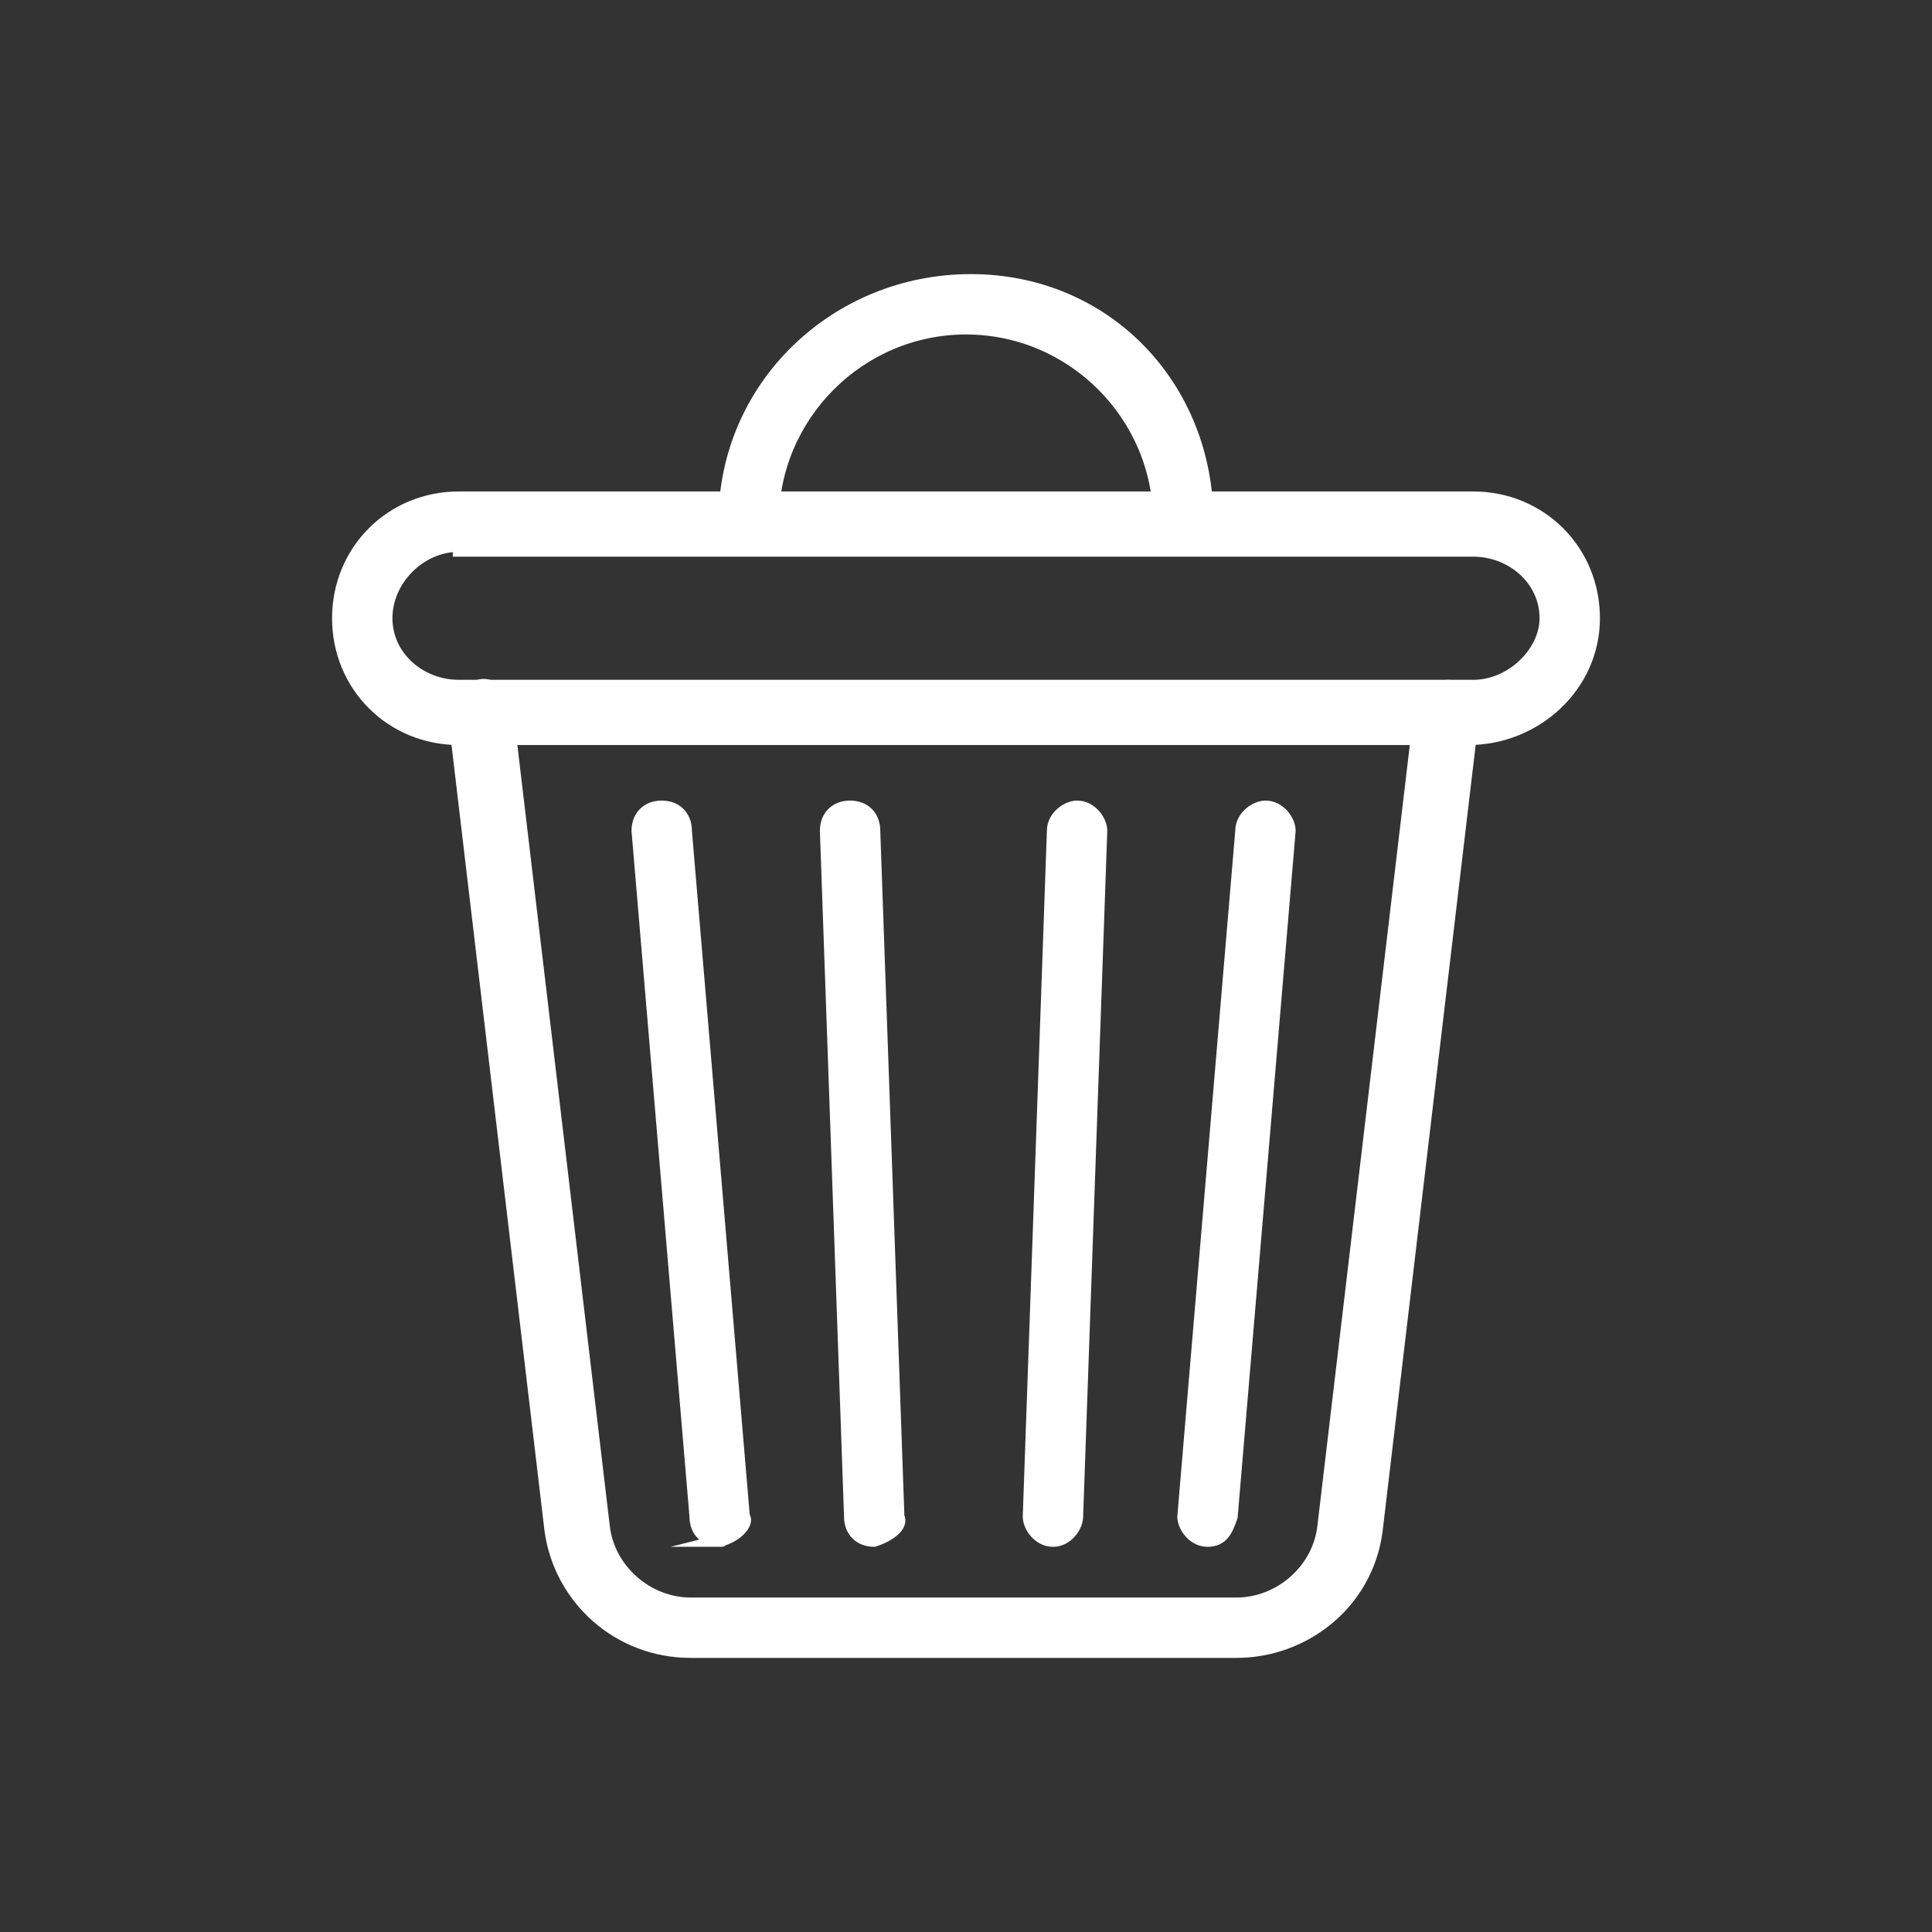 <?xml version="1.0" encoding="utf-8"?>
<!-- Generator: Adobe Illustrator 21.1.0, SVG Export Plug-In . SVG Version: 6.00 Build 0)  -->
<svg version="1.1" xmlns="http://www.w3.org/2000/svg" xmlns:xlink="http://www.w3.org/1999/xlink" x="0px" y="0px"
	 viewBox="0 0 40 40" style="enable-background:new 0 0 40 40;" xml:space="preserve">
<rect x="0" y="0" width="40" height="40" fill="#333333" stroke="none"/>
<style type="text/css">
	.st0{display:none;}
	.st1{display:inline;fill:#280E81;stroke:#280E81;stroke-width:0.25;stroke-miterlimit:10;}
	.st2{fill:#FFFFFF;stroke:#FFFFFF;stroke-width:0.25;stroke-miterlimit:10;}
	.st3{fill:#23A9BE;}
</style>
<g id="Capa_2" class="st0">
	<rect class="st1" width="40" height="40"/>
</g>
<g id="Capa_1">
	<g>
		<path class="st2" d="M30.8-555.3l-4.4-4.4l2.1-1.5c1-0.7,1.4-1.7,1.3-2.6c-0.2-1-1-1.7-2.2-2l-14.9-3.9c-1.3-0.3-2.4,0-3.1,0.9
			c-0.6,0.7-0.7,1.6-0.4,2.6l4,14.8c0.3,1.4,1.3,2.1,2.4,2.1c0.8,0,1.6-0.5,2.2-1.2l1.5-2.1l4.4,4.4c0.1,0.1,0.2,0.1,0.3,0.1
			c0.1,0,0.3-0.1,0.3-0.1l6.3-6.2c0.1-0.1,0.1-0.2,0.1-0.3C30.9-555,30.9-555.2,30.8-555.3z M15.6-550.3c-0.7,0-1.3-0.6-1.5-1.5
			l-4-14.8c-0.2-0.7-0.1-1.3,0.3-1.8c0.4-0.6,1.3-0.8,2.1-0.6l14.9,3.9c0.8,0.2,1.3,0.7,1.5,1.3c0.1,0.6-0.2,1.2-0.9,1.7l-2.5,1.9
			c-0.1,0.1-0.2,0.2-0.2,0.3s0.1,0.3,0.1,0.3l4.5,4.4l-5.6,5.5l-4.5-4.4c-0.1-0.1-0.2-0.1-0.3-0.1h-0.1c-0.1,0-0.3,0.1-0.3,0.2
			l-1.8,2.5C16.6-550.7,16.1-550.3,15.6-550.3z"/>
		<g>
			<g>
				<path class="st2" d="M26.3-561.4l-0.4-0.6c0.4-0.3,0.6-0.7,0.6-1c-0.1-0.3-0.4-0.6-0.9-0.8l0.2-0.7c0.8,0.2,1.3,0.7,1.4,1.2
					C27.2-562.4,27-561.8,26.3-561.4z M25.1-563.8l-1.7-0.5l0.2-0.7l1.7,0.5L25.1-563.8z"/>
			</g>
		</g>
		<g>
			<polygon class="st2" points="10.9,-565.4 11.7,-565.6 12.3,-563.5 11.6,-563.2 			"/>
			<polygon class="st2" points="11.9,-562.2 12.6,-562.4 13,-561.3 12.3,-561.1 			"/>
		</g>
	</g>
	<g>
		<rect x="15.3" y="-504.4" class="st2" width="1" height="4.2"/>
		<rect x="15.3" y="-507.2" class="st2" width="1" height="1.9"/>
		<path class="st2" d="M24.8-493.1h-9.5c-0.5,0-1-0.4-1-1v-1c0-0.4,0.2-0.8,0.5-1.1l2-1.7c0.2-0.2,0.3-0.4,0.3-0.7v-16.2h-4.6
			c-0.3,0-0.5,0.1-0.7,0.3l-1.7,1.7c-0.2,0.2-0.5,0.3-0.8,0.3c-0.6,0-1.1-0.5-1.1-1.1v-4c0-0.8,0.6-1.4,1.4-1.4h20.8
			c0.8,0,1.4,0.6,1.4,1.4v4c0,0.6-0.5,1.1-1.1,1.1c-0.3,0-0.6-0.1-0.8-0.3l-1.7-1.7c-0.2-0.2-0.4-0.3-0.7-0.3h-4.6v16.2
			c0,0.3,0.1,0.6,0.3,0.7l2,1.7c0.3,0.3,0.5,0.7,0.5,1.1v1C25.7-493.6,25.3-493.1,24.8-493.1z M12.6-515.6h5.6v17.2
			c0,0.6-0.3,1.1-0.7,1.4l-2,1.7c-0.1,0.1-0.1,0.2-0.1,0.3v1h9.5v-1c0-0.1-0.1-0.3-0.1-0.3l-2-1.7c-0.4-0.3-0.7-0.9-0.7-1.4v-17.2
			h5.6c0.5,0,1,0.2,1.3,0.6l1.7,1.7c0.1,0.1,0.3,0,0.3-0.1v-4c0-0.3-0.2-0.5-0.5-0.5H9.6c-0.3,0-0.5,0.2-0.5,0.5v4
			c0,0.1,0.2,0.3,0.3,0.1l1.7-1.7C11.6-515.4,12-515.6,12.6-515.6z"/>
		<polygon class="st2" points="27.6,-497.8 26.6,-497.8 26.6,-496.9 27.6,-496.9 		"/>
		<polygon class="st2" points="27.6,-495.9 26.6,-495.9 26.6,-495 27.6,-495 		"/>
		<polygon class="st2" points="27.6,-494 26.6,-494 26.6,-493.1 27.6,-493.1 		"/>
	</g>
	<g>
		<g>
			<path class="st2" d="M15.4-436.2c-0.1,0-0.1,0-0.2-0.1c-0.1-0.1-0.1-0.1-0.2-0.3l-1-5.7c-0.1-0.7,0-1.5,0.4-2.1l10.9-19.6
				c0.9-1.6,3-2.2,4.5-1.3l2.2,1.1c1.7,0.9,2.2,2.9,1.3,4.5l-11,19.7l0,0c-0.4,0.6-0.9,1.1-1.6,1.4L15.4-436.2
				C15.6-436.3,15.5-436.2,15.4-436.2z M28.3-465.1c-0.9,0-1.8,0.5-2.3,1.4l-10.9,19.6c-0.3,0.5-0.4,1.1-0.3,1.6l0.9,5.2l4.8-2.1
				c0.5-0.2,0.9-0.6,1.2-1.1l11-19.7c0.7-1.2,0.2-2.8-1-3.5l-2.2-1.1C29.1-465,28.7-465.1,28.3-465.1z M22.1-440.2L22.1-440.2
				L22.1-440.2z"/>
		</g>
		<g>
			<path class="st2" d="M22.9-441.3c-0.1,0-0.1,0-0.2-0.1l-7.4-4c-0.2-0.1-0.3-0.4-0.1-0.5c0.1-0.2,0.4-0.3,0.5-0.1l7.4,4
				c0.2,0.1,0.3,0.4,0.1,0.5C23.2-441.4,23.1-441.3,22.9-441.3z"/>
		</g>
		<g>
			<path class="st2" d="M18.5-437.6c-0.1,0-0.1,0-0.2-0.1l-3.7-2c-0.2-0.1-0.3-0.4-0.1-0.5c0.1-0.2,0.4-0.3,0.5-0.1l3.7,2
				c0.2,0.1,0.3,0.4,0.1,0.5C18.7-437.7,18.7-437.6,18.5-437.6z"/>
		</g>
		<g>
			<path class="st2" d="M19-446.4c-0.1,0-0.1,0-0.2-0.1c-0.2-0.1-0.3-0.4-0.1-0.5l6-10.8c0.1-0.2,0.4-0.3,0.5-0.1
				c0.2,0.1,0.3,0.4,0.1,0.5l-6,10.8C19.2-446.5,19.1-446.4,19-446.4z"/>
		</g>
		<g>
			<path class="st2" d="M31.5-456.8c-0.1,0-0.1,0-0.2-0.1l-7.4-4c-0.2-0.1-0.3-0.4-0.1-0.5c0.1-0.2,0.4-0.3,0.5-0.1l7.4,4
				c0.2,0.1,0.3,0.4,0.1,0.5C31.8-456.9,31.7-456.8,31.5-456.8z"/>
		</g>
		<g>
			<path class="st2" d="M32.4-458.3c-0.1,0-0.1,0-0.2-0.1l-7.4-4c-0.2-0.1-0.3-0.4-0.1-0.5c0.1-0.2,0.4-0.3,0.5-0.1l7.4,4
				c0.2,0.1,0.3,0.4,0.1,0.5C32.7-458.4,32.5-458.3,32.4-458.3z"/>
		</g>
		<g>
			<path class="st2" d="M21.9-444.8c-0.1,0-0.1,0-0.2-0.1c-0.2-0.1-0.3-0.4-0.1-0.5l6-10.8c0.1-0.2,0.4-0.3,0.5-0.1
				c0.2,0.1,0.3,0.4,0.1,0.5l-6,10.8C22.2-444.9,22.1-444.8,21.9-444.8z"/>
		</g>
		<g>
			<path class="st2" d="M8.3-439.1c-0.1,0-0.3-0.1-0.4-0.3c-0.1-0.2,0.1-0.4,0.3-0.5l0.1-0.1c0.2-0.1,0.4,0.1,0.5,0.3
				c0.1,0.2-0.1,0.4-0.3,0.5l-0.1,0.1C8.4-439.1,8.4-439.1,8.3-439.1z"/>
		</g>
		<g>
			<path class="st2" d="M10.9-439.8c-0.1,0-0.3-0.1-0.4-0.3c-0.1-0.2,0.1-0.4,0.3-0.5l0.1-0.1c0.2-0.1,0.4,0.1,0.5,0.3
				c0.1,0.2-0.1,0.4-0.3,0.5l-0.1,0.1C10.9-439.8,10.9-439.8,10.9-439.8z"/>
		</g>
		<g>
			<path class="st2" d="M10.1-438.1c-0.1,0-0.3-0.1-0.4-0.3l-0.1-0.1c-0.1-0.2,0.1-0.4,0.3-0.5c0.2-0.1,0.4,0.1,0.5,0.3l0.1,0.1
				c0.1,0.2-0.1,0.4-0.3,0.5C10.2-438.1,10.1-438.1,10.1-438.1z"/>
		</g>
		<g>
			<path class="st2" d="M9.4-440.7c-0.1,0-0.3-0.1-0.4-0.3l-0.1-0.1c-0.1-0.2,0.1-0.4,0.3-0.5c0.2-0.1,0.4,0.1,0.5,0.3l0.1,0.1
				c0.1,0.2-0.1,0.4-0.3,0.5C9.4-440.7,9.4-440.7,9.4-440.7z"/>
		</g>
		<g>
			<path class="st2" d="M9.4-446.2c-0.1,0-0.3-0.1-0.4-0.3l-0.2-0.6c-0.1-0.2,0.1-0.4,0.3-0.5c0.2-0.1,0.4,0.1,0.5,0.3l0.2,0.6
				c0.1,0.2-0.1,0.4-0.3,0.5C9.5-446.2,9.4-446.2,9.4-446.2z"/>
		</g>
		<g>
			<path class="st2" d="M8.3-449.7c-0.1,0-0.3-0.1-0.4-0.3l-0.2-0.6c-0.1-0.2,0.1-0.4,0.3-0.5c0.2-0.1,0.4,0.1,0.5,0.3l0.2,0.6
				c0.1,0.2-0.1,0.4-0.3,0.5C8.4-449.7,8.4-449.7,8.3-449.7z"/>
		</g>
		<g>
			<path class="st2" d="M10.2-448.7c-0.1,0-0.3-0.1-0.4-0.3c-0.1-0.2,0.1-0.4,0.3-0.5l0.6-0.2c0.2-0.1,0.4,0.1,0.5,0.3
				c0.1,0.2-0.1,0.4-0.3,0.5l-0.6,0.2C10.3-448.7,10.2-448.7,10.2-448.7z"/>
		</g>
		<g>
			<path class="st2" d="M6.7-447.7c-0.1,0-0.3-0.1-0.4-0.3c-0.1-0.2,0.1-0.4,0.3-0.5l0.6-0.2c0.2-0.1,0.4,0.1,0.5,0.3
				c0.1,0.2-0.1,0.4-0.3,0.5l-0.6,0.2C6.8-447.7,6.8-447.7,6.7-447.7z"/>
		</g>
		<g>
			<path class="st2" d="M13.3-453.5c-0.1,0-0.3-0.1-0.4-0.3c-0.1-0.2,0.1-0.4,0.3-0.5l0.1-0.1c0.2-0.1,0.4,0.1,0.5,0.3
				c0.1,0.2-0.1,0.4-0.3,0.5l-0.1,0.1C13.4-453.5,13.3-453.5,13.3-453.5z"/>
		</g>
		<g>
			<path class="st2" d="M15.8-454.2c-0.1,0-0.3-0.1-0.4-0.3c-0.1-0.2,0.1-0.4,0.3-0.5l0.1-0.1c0.2-0.1,0.4,0.1,0.5,0.3
				c0.1,0.2-0.1,0.4-0.3,0.5l-0.1,0.1C15.9-454.2,15.9-454.2,15.8-454.2z"/>
		</g>
		<g>
			<path class="st2" d="M15.1-452.5c-0.1,0-0.3-0.1-0.4-0.3l-0.1-0.1c-0.1-0.2,0.1-0.4,0.3-0.5c0.2-0.1,0.4,0.1,0.5,0.3l0.1,0.1
				c0.1,0.2-0.1,0.4-0.3,0.5C15.1-452.5,15.1-452.5,15.1-452.5z"/>
		</g>
		<g>
			<path class="st2" d="M14.3-455c-0.1,0-0.3-0.1-0.4-0.3l-0.1-0.1c-0.1-0.2,0.1-0.4,0.3-0.5c0.2-0.1,0.4,0.1,0.5,0.3l0.1,0.1
				c0.1,0.2-0.1,0.4-0.3,0.5C14.4-455,14.3-455,14.3-455z"/>
		</g>
	</g>
	<g>
		<g>
			<path class="st2" d="M17.5-382.8c-0.1,0-0.2,0-0.3,0c-0.1,0-0.3,0-0.4-0.2c-0.1-0.2,0-0.4,0.1-0.6c0.1-0.2,0.2-0.3,0.3-0.5
				c0.1-0.3,0.3-0.6,0.3-0.8c0.3-1.1,0.1-2.3-0.2-3.3l-0.1-0.3c-0.3-1.1-0.6-2.2-0.5-3.4c0.1-1.6,1-3,2.3-3.9
				c1.2-0.8,2.8-1.2,4.3-0.9c0.2,0.1,0.3,0.2,0.3,0.4c-0.1,0.2-0.2,0.3-0.4,0.3c-1.3-0.2-2.7,0.1-3.8,0.8c-1.1,0.8-1.9,2.1-2,3.4
				c-0.1,1,0.2,2.1,0.5,3.1l0.1,0.3c0.3,1.1,0.6,2.4,0.2,3.7c-0.1,0.3-0.2,0.7-0.4,1c-0.1,0.1-0.1,0.1-0.1,0.2c0.6,0,1.3-0.1,2-0.2
				c1.2-0.2,2.4-0.6,3.4-1.2c1.3-0.7,2.4-1.6,3.1-2.7c0.2-0.3,0.4-0.6,0.6-1c0.7-1.3,0.8-2.9,0.1-4.3c-0.2-0.6-0.6-1-0.9-1.4
				c-0.1-0.1-0.1-0.4,0-0.6c0.1-0.1,0.4-0.1,0.6,0c0.4,0.5,0.8,1,1,1.7c0.7,1.7,0.6,3.5-0.2,5c-0.2,0.3-0.4,0.7-0.7,1
				c-0.8,1.2-2,2.2-3.4,2.9c-1,0.6-2.2,1-3.6,1.2C19.1-382.9,18.4-382.8,17.5-382.8L17.5-382.8z"/>
		</g>
		<g>
			<path class="st2" d="M26.5-394.2C26.5-394.2,26.5-394.2,26.5-394.2c-0.1,0-0.8-0.1-1.8-0.6c-1-0.5-1.6-1.2-1.6-1.2
				c-0.1-0.1-0.1-0.2-0.1-0.3l0.6-2.7c0-0.1,0.1-0.2,0.3-0.3c0.1-0.1,0.3,0,0.3,0.1c0,0,0.7,0.7,2.1,1.4c1.3,0.8,2.3,1,2.3,1
				c0.1,0,0.2,0.1,0.3,0.3c0.1,0.1,0,0.3-0.1,0.3l-2,1.9C26.7-394.2,26.6-394.2,26.5-394.2z M23.7-396.4c0.2,0.2,0.7,0.6,1.3,0.9
				c0.6,0.3,1.1,0.5,1.3,0.6l1.4-1.4c-0.4-0.1-1.1-0.4-1.9-0.8c-0.8-0.4-1.4-0.8-1.7-1.1L23.7-396.4z"/>
		</g>
		<g>
			<path class="st2" d="M28.5-396.2c-0.1,0-0.2-0.1-0.3-0.1c-0.1-0.1-0.1-0.4,0-0.6c5.9-5.8,5.2-11.9,4.9-13.5
				c-1.5,0.6-7.1,3.5-8.8,11.5c-0.1,0.2-0.3,0.3-0.4,0.3c-0.2-0.1-0.3-0.2-0.3-0.4c2-9.7,9.6-12.1,9.7-12.1s0.2,0,0.3,0
				c0.1,0.1,0.1,0.1,0.2,0.2c0,0.1,2.1,7.7-5,14.7C28.6-396.2,28.6-396.2,28.5-396.2z"/>
		</g>
		<g>
			<path class="st2" d="M19.8-388c-0.1,0-0.3-0.1-0.3-0.3l-0.1-0.2c-0.3-0.9-0.6-1.8-0.6-2.8c0.1-1.3,0.8-2.5,1.9-3.2
				c0.2-0.1,0.4-0.1,0.5,0.1c0.1,0.2,0.1,0.4-0.1,0.5c-0.9,0.6-1.5,1.5-1.5,2.6c-0.1,0.8,0.3,1.7,0.6,2.6l0.1,0.2
				c0.1,0.2-0.1,0.4-0.2,0.5C19.9-388,19.9-388,19.8-388z"/>
		</g>
		<g>
			<path class="st2" d="M26.4-400c-0.1,0-0.1,0-0.1,0c-0.2-0.1-0.3-0.3-0.2-0.5c0.5-1.5,1.3-2.9,2.1-4.1c0.1-0.1,0.3-0.2,0.5-0.1
				c0.1,0.1,0.2,0.3,0.1,0.5c-0.8,1.2-1.5,2.6-2,4C26.7-400.2,26.5-400,26.4-400z"/>
		</g>
		<g>
			<g>
				<path class="st2" d="M11.6-401.8c-0.1,0-0.2-0.1-0.3-0.1c-0.1-0.1-0.1-0.4,0-0.6l0.4-0.4c0.1-0.1,0.4-0.1,0.6,0
					c0.1,0.1,0.1,0.4,0,0.6l-0.4,0.4C11.8-401.8,11.7-401.8,11.6-401.8z"/>
			</g>
			<g>
				<path class="st2" d="M9.3-399.6c-0.1,0-0.2-0.1-0.3-0.1c-0.1-0.1-0.1-0.4,0-0.6l0.4-0.4c0.1-0.1,0.4-0.1,0.6,0
					c0.1,0.1,0.1,0.4,0,0.6l-0.4,0.4C9.5-399.6,9.4-399.6,9.3-399.6z"/>
			</g>
			<g>
				<path class="st2" d="M9.7-401.8c-0.1,0-0.2-0.1-0.3-0.1L9-402.4c-0.1-0.1-0.1-0.4,0-0.6c0.1-0.1,0.4-0.1,0.6,0l0.4,0.4
					c0.1,0.1,0.1,0.4,0,0.6C9.9-401.8,9.9-401.8,9.7-401.8z"/>
			</g>
			<g>
				<path class="st2" d="M12-399.6c-0.1,0-0.2-0.1-0.3-0.1l-0.4-0.4c-0.1-0.1-0.1-0.4,0-0.6c0.1-0.1,0.4-0.1,0.6,0l0.4,0.4
					c0.1,0.1,0.1,0.4,0,0.6C12.2-399.6,12.1-399.6,12-399.6z"/>
			</g>
		</g>
		<g>
			<path class="st2" d="M10.1-383.5c-0.1,0-0.3,0-0.5-0.1c-1-0.4-0.8-1.5-0.6-2.6c0.2-1.1,0.3-1.8-0.3-2.1c-1-0.5-2.3,0.1-2.3,0.1
				c-0.2,0.1-0.4,0-0.5-0.2c-0.1-0.2,0-0.4,0.2-0.5c0.1,0,1.7-0.6,2.9,0c1.1,0.6,0.9,1.9,0.7,2.9c-0.1,1-0.2,1.6,0.2,1.7
				c0.5,0.2,1.1-0.3,1.8-1c0.8-0.8,1.7-1.7,2.9-1.6c0.3,0,0.7,0.2,0.9,0.5c0.6,0.8,0.2,2.2,0.2,2.4c-0.1,0.2-0.3,0.3-0.5,0.3
				c-0.2-0.1-0.3-0.3-0.3-0.5c0.1-0.5,0.2-1.4-0.1-1.8c-0.1-0.1-0.2-0.1-0.3-0.1c-0.8-0.1-1.6,0.7-2.4,1.4
				C11.6-384.2,10.9-383.5,10.1-383.5z"/>
		</g>
		<g>
			<path class="st2" d="M13.3-391.4c-0.1,0-0.2-0.1-0.3-0.1l-0.1-0.1c-0.1-0.1-0.1-0.4,0-0.6c0.1-0.1,0.4-0.1,0.6,0l0.1,0.1
				c0.1,0.1,0.1,0.4,0,0.6C13.6-391.4,13.5-391.4,13.3-391.4z"/>
		</g>
		<g>
			<path class="st2" d="M11.7-393c-0.1,0-0.2-0.1-0.3-0.1l-0.1-0.1c-0.1-0.1-0.1-0.4,0-0.6c0.1-0.1,0.4-0.1,0.6,0l0.1,0.1
				c0.1,0.1,0.1,0.4,0,0.6C11.9-393.1,11.8-393,11.7-393z"/>
		</g>
		<g>
			<path class="st2" d="M13.3-393c-0.1,0-0.2-0.1-0.3-0.1c-0.1-0.1-0.1-0.4,0-0.6l0.1-0.1c0.1-0.1,0.4-0.1,0.6,0
				c0.1,0.1,0.1,0.4,0,0.6l-0.1,0.1C13.4-393.1,13.3-393,13.3-393z"/>
		</g>
		<g>
			<path class="st2" d="M11.6-391.4c-0.1,0-0.2-0.1-0.3-0.1c-0.1-0.1-0.1-0.4,0-0.6l0.1-0.1c0.1-0.1,0.4-0.1,0.6,0
				c0.1,0.1,0.1,0.4,0,0.6l-0.1,0.1C11.8-391.4,11.7-391.4,11.6-391.4z"/>
		</g>
	</g>
	<g>
		<g>
			<polygon class="st2" points="22.8,-355.3 22.8,-354.3 25.9,-354.3 25.9,-355.3 			"/>
			<polygon class="st2" points="26.9,-355.3 26.9,-354.3 27.9,-354.3 27.9,-355.3 			"/>
			<polygon class="st2" points="28.9,-355.3 28.9,-354.3 29.8,-354.3 29.8,-355.3 			"/>
		</g>
		<g>
			<path class="st2" d="M31.5-334H8.5c-0.3,0-0.6-0.3-0.6-0.6v-22.7c0-0.3,0.3-0.6,0.6-0.6h22.9c0.3,0,0.6,0.3,0.6,0.6v22.7
				C32.1-334.3,31.8-334,31.5-334z M9.2-335.3h21.6v-21.4H9.2V-335.3z"/>
		</g>
	</g>
	<g>
		<g>
			<path class="st2" d="M23.5-279.5c-4.9,0-9.4-2.7-11.4-7h-2c-0.3,0-0.6-0.2-0.6-0.5s0.2-0.5,0.6-0.5h2.3c0.2,0,0.4,0.1,0.5,0.3
				c1.8,4.1,6,6.8,10.6,6.8c6.3,0,11.5-4.9,11.5-11.1c0-6.2-5.1-11.1-11.5-11.1c-4.6,0-8.7,2.7-10.6,6.7c-0.1,0.2-0.3,0.3-0.5,0.3
				H5.6c-0.3,0-0.6-0.2-0.6-0.5c0-0.3,0.2-0.5,0.6-0.5h6.5c2.1-4.3,6.5-7,11.4-7c6.9,0,12.6,5.4,12.6,12.1S30.4-279.5,23.5-279.5z"
				/>
		</g>
		<g>
			<path class="st2" d="M23.6-302.6c-0.3,0-0.6-0.2-0.6-0.5v-2.6c0-0.3,0.2-0.5,0.6-0.5s0.6,0.2,0.6,0.5v2.6
				C24.1-302.8,23.9-302.6,23.6-302.6z"/>
		</g>
		<g>
			<path class="st2" d="M12-292.7H8.6c-0.3,0-0.6-0.2-0.6-0.5s0.2-0.5,0.6-0.5H12c0.3,0,0.6,0.2,0.6,0.5S12.3-292.7,12-292.7z"/>
		</g>
		<g>
			<path class="st2" d="M12-289.7H7.4c-0.3,0-0.6-0.2-0.6-0.5s0.2-0.5,0.6-0.5H12c0.3,0,0.6,0.2,0.6,0.5S12.3-289.7,12-289.7z"/>
		</g>
		<g>
			<path class="st2" d="M6.9-292.7H2.6c-0.3,0-0.6-0.2-0.6-0.5s0.2-0.5,0.6-0.5h4.3c0.3,0,0.6,0.2,0.6,0.5S7.1-292.7,6.9-292.7z"/>
		</g>
		<g>
			<path class="st2" d="M7.1-286.5H3.5c-0.3,0-0.6-0.2-0.6-0.5s0.2-0.5,0.6-0.5h3.6c0.3,0,0.6,0.2,0.6,0.5S7.4-286.5,7.1-286.5z"/>
		</g>
		<g>
			<path class="st2" d="M23.5-299c-0.3,0-0.6-0.2-0.6-0.5v-0.2c0-0.3,0.2-0.5,0.6-0.5s0.6,0.2,0.6,0.5v0.2
				C24-299.2,23.8-299,23.5-299z"/>
		</g>
		<g>
			<path class="st2" d="M23.5-282.8c-0.3,0-0.6-0.2-0.6-0.5v-0.2c0-0.3,0.2-0.5,0.6-0.5s0.6,0.2,0.6,0.5v0.2
				C24-283,23.8-282.8,23.5-282.8z"/>
		</g>
		<g>
			<path class="st2" d="M15.2-291H15c-0.3,0-0.6-0.2-0.6-0.5s0.2-0.5,0.6-0.5h0.2c0.3,0,0.6,0.2,0.6,0.5S15.5-291,15.2-291z"/>
		</g>
		<g>
			<path class="st2" d="M32.1-291h-0.2c-0.3,0-0.6-0.2-0.6-0.5s0.2-0.5,0.6-0.5h0.2c0.3,0,0.6,0.2,0.6,0.5S32.4-291,32.1-291z"/>
		</g>
		<g>
			<path class="st2" d="M19.4-297.9c-0.2,0-0.4-0.1-0.4-0.3l-0.1-0.2c-0.1-0.3-0.1-0.5,0.2-0.7c0.3-0.1,0.6-0.1,0.7,0.2l0.1,0.2
				c0.1,0.3,0.1,0.5-0.2,0.7C19.6-297.9,19.5-297.9,19.4-297.9z"/>
		</g>
		<g>
			<path class="st2" d="M27.8-283.9c-0.2,0-0.4-0.1-0.5-0.3l-0.1-0.2c-0.1-0.3-0.1-0.5,0.2-0.7c0.3-0.1,0.6-0.1,0.7,0.2l0.1,0.2
				c0.1,0.3,0.1,0.5-0.2,0.7C27.9-283.9,27.9-283.9,27.8-283.9z"/>
		</g>
		<g>
			<path class="st2" d="M16.2-286.9c-0.2,0-0.4-0.1-0.5-0.3c-0.1-0.3-0.1-0.5,0.2-0.7l0.2-0.1c0.3-0.1,0.6-0.1,0.7,0.2
				c0.1,0.3,0.1,0.5-0.2,0.7l-0.2,0.1C16.4-286.9,16.2-286.9,16.2-286.9z"/>
		</g>
		<g>
			<path class="st2" d="M30.7-295c-0.2,0-0.4-0.1-0.5-0.3c-0.1-0.3-0.1-0.5,0.2-0.7l0.2-0.1c0.3-0.1,0.6-0.1,0.7,0.2
				c0.1,0.3,0.1,0.5-0.2,0.7l-0.2,0.1C30.9-295.1,30.8-295,30.7-295z"/>
		</g>
		<g>
			<path class="st2" d="M27.7-297.9c-0.1,0-0.2,0-0.3-0.1c-0.3-0.1-0.4-0.5-0.2-0.7l0.1-0.2c0.1-0.3,0.5-0.3,0.7-0.2
				c0.3,0.1,0.4,0.5,0.2,0.7l-0.1,0.2C28-298,27.9-297.9,27.7-297.9z"/>
		</g>
		<g>
			<path class="st2" d="M19.3-283.9c-0.1,0-0.2,0-0.3-0.1c-0.3-0.1-0.4-0.5-0.2-0.7l0.1-0.2c0.1-0.3,0.5-0.3,0.7-0.2
				c0.3,0.1,0.4,0.5,0.2,0.7l-0.1,0.2C19.6-284,19.5-283.9,19.3-283.9z"/>
		</g>
		<g>
			<path class="st2" d="M16.4-295c-0.1,0-0.2,0-0.3-0.1l-0.2-0.1c-0.3-0.1-0.4-0.5-0.2-0.7c0.1-0.3,0.5-0.3,0.7-0.2l0.2,0.1
				c0.3,0.1,0.4,0.5,0.2,0.7C16.7-295.1,16.5-295,16.4-295z"/>
		</g>
		<g>
			<path class="st2" d="M30.9-286.9c-0.1,0-0.2,0-0.3-0.1l-0.2-0.1c-0.3-0.1-0.4-0.5-0.2-0.7c0.1-0.3,0.5-0.3,0.7-0.2l0.2,0.1
				c0.3,0.1,0.4,0.5,0.2,0.7C31.3-287,31.1-286.9,30.9-286.9z"/>
		</g>
		<g>
			<path class="st2" d="M23.5-291c-0.1,0-0.3-0.1-0.4-0.1l-3.8-3.8c-0.2-0.2-0.2-0.5,0-0.8s0.6-0.2,0.8,0l3.6,3.5l3.2-1.8
				c0.3-0.1,0.6-0.1,0.7,0.2c0.1,0.3,0.1,0.5-0.2,0.7l-3.6,2C23.8-291,23.6-291,23.5-291z"/>
		</g>
		<g>
			<g>
				<path class="st2" d="M15-299.7c-0.1,0-0.3-0.1-0.4-0.1l-1.3-1.2c-0.2-0.2-0.2-0.5,0-0.8c0.2-0.2,0.6-0.2,0.8,0l1.3,1.2
					c0.2,0.2,0.2,0.5,0,0.8C15.3-299.7,15.2-299.7,15-299.7z"/>
			</g>
			<g>
				<path class="st2" d="M13-300.2c-0.1,0-0.3-0.1-0.4-0.1c-0.2-0.2-0.2-0.5,0-0.8l1.5-1.5c0.2-0.2,0.6-0.2,0.8,0
					c0.2,0.2,0.2,0.5,0,0.8l-1.5,1.5C13.2-300.3,13.1-300.2,13-300.2z"/>
			</g>
		</g>
		<g>
			<g>
				<path class="st2" d="M32.1-299.7c-0.1,0-0.3-0.1-0.4-0.1c-0.2-0.2-0.2-0.5,0-0.8l1.3-1.2c0.2-0.2,0.6-0.2,0.8,0
					c0.2,0.2,0.2,0.5,0,0.8l-1.3,1.2C32.4-299.7,32.2-299.7,32.1-299.7z"/>
			</g>
			<g>
				<path class="st2" d="M34.1-300.2c-0.1,0-0.3-0.1-0.4-0.1l-1.5-1.5c-0.2-0.2-0.2-0.5,0-0.8s0.6-0.2,0.8,0l1.5,1.5
					c0.2,0.2,0.2,0.5,0,0.8C34.4-300.3,34.3-300.2,34.1-300.2z"/>
			</g>
		</g>
		<g>
			<path class="st2" d="M25.4-305.3h-3.7c-0.7,0-1.3-0.5-1.3-1.2s0.6-1.2,1.3-1.2h3.7c0.7,0,1.3,0.5,1.3,1.2S26.1-305.3,25.4-305.3z
				"/>
		</g>
	</g>
	<g>
		<path class="st2" d="M23-240.5c-1.1,0-2-0.9-2-2c0-1.1,0.9-2,2-2c1.1,0,2,0.9,2,2C25-241.4,24.1-240.5,23-240.5z M23-243.5
			c-0.6,0-1,0.4-1,1c0,0.6,0.4,1,1,1s1-0.4,1-1S23.5-243.5,23-243.5z"/>
		<path class="st2" d="M23-234.4l-7-6.9c-0.3-0.3-0.7-0.3-1,0l-4.2,4.1l-0.7-0.7l4.2-4.1c0.6-0.6,1.8-0.6,2.4,0l7,6.9L23-234.4z"/>
		<path class="st2" d="M29.1-234.2l-3.7-3.6c-0.3-0.3-0.7-0.3-1,0l-0.9,0.9l-0.7-0.7l0.9-0.9c0.6-0.6,1.8-0.6,2.4,0l3.7,3.6
			L29.1-234.2z"/>
		<path class="st2" d="M30.1-230H9.9V-250h20.1V-230z M10.9-231.1H29V-249H10.9V-231.1z"/>
		<rect x="9.9" y="-253.9" class="st2" width="1" height="3"/>
		<rect x="5.9" y="-250" class="st2" width="3" height="1"/>
		<rect x="29" y="-229" class="st2" width="1" height="3"/>
		<rect x="31" y="-231.1" class="st2" width="3" height="1"/>
		<polygon class="st2" points="32,-248 31,-248 31,-247 32,-247 		"/>
		<polygon class="st2" points="32,-246 31,-246 31,-245 32,-245 		"/>
		<polygon class="st2" points="32,-244 31,-244 31,-243 32,-243 		"/>
		<polygon class="st2" points="9,-237 7.9,-237 7.9,-236 9,-236 		"/>
		<polygon class="st2" points="9,-235 7.9,-235 7.9,-234 9,-234 		"/>
		<polygon class="st2" points="9,-233 7.9,-233 7.9,-232 9,-232 		"/>
	</g>
	<g>
		<g>
			<path class="st2" d="M25-175.7H7.7c-1.2,0-2.1-1-2.1-2.1V-193c0-0.1,0.1-0.3,0.2-0.5l4.6-4.6c0.1-0.1,0.3-0.2,0.5-0.2h14.2
				c1.2,0,2.1,1,2.1,2.1v3.7c0,0.2-0.2,0.4-0.4,0.4s-0.4-0.2-0.4-0.4v-3.7c0-0.7-0.6-1.2-1.3-1.2H11L6.5-193v15.2
				c0,0.7,0.6,1.2,1.3,1.2H25c0.7,0,1.3-0.6,1.3-1.2v-2.5c0-0.2,0.2-0.4,0.4-0.4s0.4,0.2,0.4,0.4v2.5
				C27.1-176.7,26.1-175.7,25-175.7z"/>
		</g>
		<g>
			<path class="st2" d="M10.1-192.8H6.4c-0.2,0-0.4-0.2-0.4-0.4c0-0.2,0.2-0.4,0.4-0.4h3.7c0.3,0,0.6-0.3,0.6-0.6v-3.7
				c0-0.2,0.2-0.4,0.4-0.4s0.4,0.2,0.4,0.4v3.7C11.6-193.4,10.9-192.8,10.1-192.8z"/>
		</g>
		<g>
			<g>
				<path class="st2" d="M23.2-189.9H9.4c-0.2,0-0.4-0.2-0.4-0.4s0.2-0.4,0.4-0.4h13.8c0.2,0,0.4,0.2,0.4,0.4S23.5-189.9,23.2-189.9
					z"/>
			</g>
			<g>
				<path class="st2" d="M17-183.4H9.4c-0.2,0-0.4-0.2-0.4-0.4c0-0.2,0.2-0.4,0.4-0.4H17c0.2,0,0.4,0.2,0.4,0.4
					C17.4-183.6,17.3-183.4,17-183.4z"/>
			</g>
			<g>
				<path class="st2" d="M20.3-185.6H9.4c-0.2,0-0.4-0.2-0.4-0.4s0.2-0.4,0.4-0.4h10.9c0.2,0,0.4,0.2,0.4,0.4S20.6-185.6,20.3-185.6
					z"/>
			</g>
			<g>
				<path class="st2" d="M22.2-187.8H9.5c-0.2,0-0.4-0.2-0.4-0.4s0.2-0.4,0.4-0.4h12.7c0.2,0,0.4,0.2,0.4,0.4S22.4-187.8,22.2-187.8
					z"/>
			</g>
		</g>
		<g>
			<path class="st2" d="M19.4-178.3c-0.1,0-0.2-0.1-0.3-0.1c-0.1-0.1-0.1-0.2-0.1-0.3l0.4-3.9c0-0.1,0.1-0.2,0.1-0.3l9.9-9.8
				c0.6-0.6,1.5-0.6,2.1,0l1.9,1.9c0.6,0.6,0.6,1.5,0,2.1l-9.9,9.8c-0.1,0.1-0.1,0.1-0.2,0.1L19.4-178.3
				C19.4-178.3,19.4-178.3,19.4-178.3z M20.2-182.3l-0.3,3.2l3.1-0.4l9.8-9.7c0.3-0.3,0.3-0.7,0-1l-1.9-1.9c-0.3-0.3-0.7-0.3-1,0
				L20.2-182.3z M23.2-179.2L23.2-179.2L23.2-179.2z"/>
		</g>
		<g>
			<path class="st2" d="M24.3-179.8c-0.1,0-0.2-0.1-0.3-0.1l-3.4-3.4c-0.1-0.1-0.1-0.4,0-0.6c0.1-0.1,0.4-0.1,0.6,0l3.4,3.4
				c0.1,0.1,0.1,0.4,0,0.6C24.5-179.8,24.4-179.8,24.3-179.8z"/>
		</g>
		<g>
			<path class="st2" d="M32.1-187.6c-0.1,0-0.2-0.1-0.3-0.1l-3.4-3.4c-0.1-0.1-0.1-0.4,0-0.6c0.1-0.1,0.4-0.1,0.6,0l3.4,3.4
				c0.1,0.1,0.1,0.4,0,0.6C32.3-187.7,32.3-187.6,32.1-187.6z"/>
		</g>
		<g>
			<path class="st2" d="M32.7-190.5c-0.1,0-0.2-0.1-0.3-0.1c-0.1-0.1-0.1-0.4,0-0.6l1-1l-0.5-0.5l-1,1c-0.1,0.1-0.4,0.1-0.6,0
				c-0.1-0.1-0.1-0.4,0-0.6l1.1-1.1c0.3-0.3,0.8-0.3,1,0l0.6,0.6c0.3,0.3,0.3,0.8,0,1l-1.1,1.1C32.9-190.6,32.8-190.5,32.7-190.5z"
				/>
		</g>
	</g>
	<g>
		<g>
			<g>
				<path class="st2" d="M28.5-123.7c-0.1,0-0.2,0-0.3-0.1l-8.2-5.7l-8.2,5.7c-0.1,0.1-0.3,0.1-0.5,0c-0.1-0.1-0.3-0.3-0.3-0.4
					v-21.6c0-0.1,0.1-0.3,0.1-0.3c0.1-0.1,0.2-0.1,0.3-0.1l17,0.3c0.3,0,0.5,0.2,0.5,0.5v21.3c0,0.2-0.1,0.3-0.3,0.4
					C28.7-123.7,28.7-123.7,28.5-123.7z M20-130.5c0.1,0,0.2,0,0.3,0.1l7.7,5.4V-145L12-145.3v20.2l7.7-5.4
					C19.9-130.5,19.9-130.5,20-130.5z"/>
			</g>
		</g>
		<g>
			<polygon class="st2" points="18.8,-144 18.8,-142.8 22.5,-142.8 22.5,-144 			"/>
			<polygon class="st2" points="23.8,-144 23.8,-142.8 25,-142.8 25,-144 			"/>
			<polygon class="st2" points="26.1,-144 26.1,-142.8 27.4,-142.8 27.4,-144 			"/>
		</g>
	</g>
	<g>
		<g>
			<path class="st2" d="M27.8-87.9c-0.1,0-0.2,0-0.3,0c-0.4,0.1-0.8,0.2-1.1,0.4v-0.5c0-1.2-0.8-2.2-2-2.3c-0.1,0-0.1,0-0.2,0
				c-0.5,0-0.9,0.1-1.3,0.4c-0.1-1.1-0.9-2-2.1-2.1c-0.1,0-0.2,0-0.3,0c-1.2,0-2.3,1-2.3,2.2c-0.3-0.2-0.7-0.3-1-0.4
				c-0.1,0-0.3,0-0.3,0c-1.3,0-2.4,1-2.4,2.3v7.8l-0.5-0.5c-0.4-0.4-1-0.7-1.6-0.7s-1.2,0.2-1.6,0.7c-0.9,0.9-0.9,2.3-0.1,3.2l5,6.4
				l0.1,1.4c0.1,0.8,0.8,1.5,1.6,1.5h9c0.8,0,1.5-0.6,1.6-1.4l0.2-1.6c0.7-1.1,1.2-2.6,1.4-4.4C29.9-77,30-78.8,30-81v-4.4
				C30-86.8,29.1-87.9,27.8-87.9z M26.9-69.7c0,0.3-0.3,0.5-0.5,0.5h-9l0,0c-0.3,0-0.5-0.2-0.5-0.5l-0.1-1.7l0,0l-5.2-6.8
				c-0.5-0.5-0.5-1.2,0-1.7c0.2-0.2,0.6-0.3,0.8-0.3c0.3,0,0.6,0.1,0.8,0.3l1.4,1.4c0.1,0.1,0.1,0.1,0.2,0.1c0.3,0,0.4-0.2,0.4-0.5
				V-88c0-0.7,0.7-1.2,1.4-1.2c0.1,0,0,0,0.1,0c0.6,0.1,1,0.6,1,1.2v6.2c0,0.3,0.3,0.6,0.6,0.6c0.3,0,0.6-0.3,0.6-0.6v-7.9
				c0-0.7,0.7-1.2,1.4-1.2c0.1,0,0,0,0.1,0c0.6,0.1,1,0.6,1,1.2v8c0,0.3,0.3,0.6,0.6,0.6c0.3,0,0.6-0.3,0.6-0.6V-88
				c0-0.7,0.7-1.2,1.4-1.2c0.1,0,0,0,0.1,0c0.6,0.1,1,0.6,1,1.2v6.2c0,0.3,0.6,0.7,0.9,0.7l0,0c0.3,0,0.3-0.3,0.3-0.6v-3.8
				c0-0.6,0.6-1.2,1.2-1.2c0.1,0,0,0,0.1,0c0.7,0,1.2,0.5,1.2,1.2v4.4c0,3.8-0.3,7.3-1.7,9.4c-0.1,0.1,0,0.1,0,0.2L26.9-69.7z"/>
		</g>
		<g>
			<g>
				<path class="st2" d="M11.5-87.2c-0.2,0-0.4-0.1-0.5-0.3c-0.1-0.3,0-0.6,0.3-0.7l0.8-0.3c0.3-0.1,0.6,0,0.7,0.3
					c0.1,0.3,0,0.6-0.3,0.7l-0.8,0.3C11.6-87.2,11.6-87.2,11.5-87.2z"/>
			</g>
			<g>
				<path class="st2" d="M13.3-89.9c-0.2,0-0.4-0.1-0.5-0.3L12.5-91c-0.1-0.3,0-0.6,0.3-0.7c0.3-0.1,0.6,0,0.7,0.3l0.3,0.8
					c0.1,0.3,0,0.6-0.3,0.7C13.5-89.9,13.4-89.9,13.3-89.9z"/>
			</g>
		</g>
	</g>
	<g>
		<g>
			<path class="st2" d="M30.4,15.3H9.5c-1.4,0-2.5-1.1-2.5-2.5s1.1-2.5,2.5-2.5h21c1.4,0,2.5,1.1,2.5,2.5S31.8,15.3,30.4,15.3z
				 M9.5,11.3C8.7,11.3,8,12,8,12.8c0,0.8,0.7,1.4,1.5,1.4h21c0.8,0,1.5-0.7,1.5-1.4c0-0.8-0.7-1.4-1.5-1.4H9.5z"/>
		</g>
		<g>
			<path class="st2" d="M24.5,11.3c-0.3,0-0.5-0.2-0.5-0.5c0-2.2-1.8-4-4-4s-4,1.8-4,4c0,0.3-0.2,0.5-0.5,0.5s-0.5-0.2-0.5-0.5
				c0-2.8,2.3-5,5.1-5S25,8,25,10.8C25,11,24.8,11.3,24.5,11.3z"/>
		</g>
		<g>
			<path class="st2" d="M25.6,34.2H14.3c-1.5,0-2.7-1.1-2.9-2.5l-2-16.9c-0.1-0.3,0.2-0.5,0.5-0.6c0.3-0.1,0.5,0.2,0.6,0.5l2,16.9
				c0.1,0.9,0.9,1.6,1.8,1.6h11.3c0.9,0,1.7-0.7,1.8-1.6l2-16.9c0.1-0.3,0.3-0.5,0.6-0.5c0.3,0.1,0.5,0.3,0.5,0.6l-2,16.9
				C28.3,33.2,27,34.2,25.6,34.2z"/>
		</g>
		<g>
			<path class="st2" d="M14.9,31.9c-0.3,0-0.5-0.2-0.5-0.5l-1.2-14.2c0-0.3,0.2-0.5,0.5-0.5c0.3,0,0.5,0.2,0.5,0.5l1.2,14.2
				C15.5,31.5,15.3,31.8,14.9,31.9C15,31.9,14.9,31.9,14.9,31.9z"/>
		</g>
		<g>
			<path class="st2" d="M25,31.9C24.9,31.9,24.9,31.9,25,31.9c-0.3,0-0.5-0.3-0.5-0.5l1.2-14.2c0-0.3,0.3-0.5,0.5-0.5
				c0.3,0,0.5,0.3,0.5,0.5l-1.2,14.2C25.4,31.7,25.3,31.9,25,31.9z"/>
		</g>
		<g>
			<path class="st2" d="M18.1,31.9c-0.3,0-0.5-0.2-0.5-0.5l-0.5-14.2c0-0.3,0.2-0.5,0.5-0.5c0.3,0,0.5,0.2,0.5,0.5l0.5,14.2
				C18.7,31.6,18.4,31.8,18.1,31.9L18.1,31.9z"/>
		</g>
		<g>
			<path class="st2" d="M21.8,31.9L21.8,31.9c-0.3,0-0.5-0.3-0.5-0.5l0.5-14.2c0-0.3,0.3-0.5,0.5-0.5c0.3,0,0.5,0.3,0.5,0.5
				l-0.5,14.2C22.3,31.6,22.1,31.9,21.8,31.9z"/>
		</g>
	</g>
	<g>
		<g>
			<path class="st3" d="M47.5-635.8c-0.1,0-0.4-0.1-0.5-0.2c-0.2-0.2-0.2-0.7,0-0.9l0.8-0.8c0.2-0.2,0.7-0.2,0.9,0
				c0.2,0.2,0.2,0.7,0,0.9l-0.8,0.8C47.8-635.9,47.7-635.8,47.5-635.8z"/>
		</g>
		<g>
			<path class="st3" d="M51.8-640c-0.1,0-0.4-0.1-0.5-0.2c-0.2-0.2-0.2-0.7,0-0.9l0.8-0.8c0.2-0.2,0.7-0.2,0.9,0
				c0.2,0.2,0.2,0.7,0,0.9l-0.8,0.8C52-640.1,51.9-640,51.8-640z"/>
		</g>
		<g>
			<path class="st3" d="M52.5-635.8c-0.1,0-0.4-0.1-0.5-0.2l-0.8-0.8c-0.2-0.2-0.2-0.7,0-0.9c0.2-0.2,0.7-0.2,0.9,0L53-637
				c0.2,0.2,0.2,0.7,0,0.9C52.8-635.9,52.7-635.8,52.5-635.8z"/>
		</g>
		<g>
			<path class="st3" d="M48.3-640c-0.1,0-0.4-0.1-0.5-0.2l-0.8-0.8c-0.2-0.2-0.2-0.7,0-0.9c0.2-0.2,0.7-0.2,0.9,0l0.8,0.8
				c0.2,0.2,0.2,0.7,0,0.9C48.6-640.1,48.5-640,48.3-640z"/>
		</g>
		<g>
			<path class="st3" d="M-6.5-644.2c-0.1,0-0.4-0.1-0.5-0.2c-0.2-0.2-0.2-0.7,0-0.9l0.8-0.8c0.2-0.2,0.7-0.2,0.9,0
				c0.2,0.2,0.2,0.7,0,0.9l-0.8,0.8C-6.2-644.3-6.4-644.2-6.5-644.2z"/>
		</g>
		<g>
			<path class="st3" d="M-10.7-640c-0.1,0-0.4-0.1-0.5-0.2c-0.2-0.2-0.2-0.7,0-0.9l0.8-0.8c0.2-0.2,0.7-0.2,0.9,0
				c0.2,0.2,0.2,0.7,0,0.9l-0.8,0.8C-10.4-640.1-10.6-640-10.7-640z"/>
		</g>
		<g>
			<path class="st3" d="M-10-644.2c-0.1,0-0.4-0.1-0.5-0.2l-0.8-0.8c-0.2-0.2-0.2-0.7,0-0.9s0.7-0.2,0.9,0l0.8,0.8
				c0.2,0.2,0.2,0.7,0,0.9C-9.7-644.3-9.8-644.2-10-644.2z"/>
		</g>
		<g>
			<path class="st3" d="M-5.7-640c-0.1,0-0.4-0.1-0.5-0.2l-0.8-0.8c-0.2-0.2-0.2-0.7,0-0.9c0.2-0.2,0.7-0.2,0.9,0l0.8,0.8
				c0.2,0.2,0.2,0.7,0,0.9C-5.5-640.1-5.6-640-5.7-640z"/>
		</g>
		<g>
			<path class="st3" d="M-11.1-627.1c-0.1,0-0.4-0.1-0.5-0.2l-0.2-0.2c-0.2-0.2-0.2-0.7,0-0.9s0.7-0.2,0.9,0l0.2,0.2
				c0.2,0.2,0.2,0.7,0,0.9C-10.7-627.1-11-627.1-11.1-627.1z"/>
		</g>
		<g>
			<path class="st3" d="M-14.2-630.2c-0.1,0-0.4-0.1-0.5-0.2l-0.2-0.2c-0.2-0.2-0.2-0.7,0-0.9s0.7-0.2,0.9,0l0.2,0.2
				c0.2,0.2,0.2,0.7,0,0.9C-13.9-630.2-14-630.2-14.2-630.2z"/>
		</g>
		<g>
			<path class="st3" d="M-11.3-630.2c-0.1,0-0.4-0.1-0.5-0.2c-0.2-0.2-0.2-0.7,0-0.9l0.2-0.2c0.2-0.2,0.7-0.2,0.9,0
				c0.2,0.2,0.2,0.7,0,0.9l-0.2,0.2C-11-630.2-11.2-630.2-11.3-630.2z"/>
		</g>
		<g>
			<path class="st3" d="M-14.4-627.1c-0.1,0-0.4-0.1-0.5-0.2c-0.2-0.2-0.2-0.7,0-0.9l0.2-0.2c0.2-0.2,0.7-0.2,0.9,0
				c0.2,0.2,0.2,0.7,0,0.9l-0.2,0.2C-14-627.1-14.2-627.1-14.4-627.1z"/>
		</g>
		<g>
			<path class="st3" d="M-8.3-658.3c-0.1,0-0.4-0.1-0.5-0.2l-0.2-0.2c-0.2-0.2-0.2-0.7,0-0.9s0.7-0.2,0.9,0l0.2,0.2
				c0.2,0.2,0.2,0.7,0,0.9C-8-658.3-8.2-658.3-8.3-658.3z"/>
		</g>
		<g>
			<path class="st3" d="M-11.4-661.3c-0.1,0-0.4-0.1-0.5-0.2l-0.2-0.2c-0.2-0.2-0.2-0.7,0-0.9c0.2-0.2,0.7-0.2,0.9,0l0.2,0.2
				c0.2,0.2,0.2,0.7,0,0.9C-11.1-661.4-11.2-661.3-11.4-661.3z"/>
		</g>
		<g>
			<path class="st3" d="M-8.5-661.3c-0.1,0-0.4-0.1-0.5-0.2c-0.2-0.2-0.2-0.7,0-0.9l0.2-0.2c0.2-0.2,0.7-0.2,0.9,0
				c0.2,0.2,0.2,0.7,0,0.9l-0.2,0.2C-8.2-661.4-8.4-661.3-8.5-661.3z"/>
		</g>
		<g>
			<path class="st3" d="M-11.7-658.3c-0.1,0-0.4-0.1-0.5-0.2c-0.2-0.2-0.2-0.7,0-0.9l0.2-0.2c0.2-0.2,0.7-0.2,0.9,0
				c0.2,0.2,0.2,0.7,0,0.9l-0.2,0.2C-11.3-658.3-11.4-658.3-11.7-658.3z"/>
		</g>
		<g>
			<path class="st3" d="M20.8-660.6c-0.1,0-0.4-0.1-0.5-0.2c-0.2-0.2-0.2-0.7,0-0.9l0.8-0.8c0.2-0.2,0.7-0.2,0.9,0
				c0.2,0.2,0.2,0.7,0,0.9l-0.8,0.8C21.2-660.6,20.9-660.6,20.8-660.6z"/>
		</g>
		<g>
			<path class="st3" d="M25-664.8c-0.1,0-0.4-0.1-0.5-0.2c-0.2-0.2-0.2-0.7,0-0.9l0.8-0.8c0.2-0.2,0.7-0.2,0.9,0
				c0.2,0.2,0.2,0.7,0,0.9l-0.8,0.8C25.4-664.8,25.1-664.8,25-664.8z"/>
		</g>
		<g>
			<path class="st3" d="M25.7-660.6c-0.1,0-0.4-0.1-0.5-0.2l-0.8-0.8c-0.2-0.2-0.2-0.7,0-0.9c0.2-0.2,0.7-0.2,0.9,0l0.8,0.8
				c0.2,0.2,0.2,0.7,0,0.9C26.1-660.6,26-660.6,25.7-660.6z"/>
		</g>
		<g>
			<path class="st3" d="M21.5-664.8c-0.1,0-0.4-0.1-0.5-0.2l-0.8-0.8c-0.2-0.2-0.2-0.7,0-0.9c0.2-0.2,0.7-0.2,0.9,0L22-666
				c0.2,0.2,0.2,0.7,0,0.9C21.9-664.8,21.8-664.8,21.5-664.8z"/>
		</g>
		<g>
			<path class="st3" d="M47.5-658.7c-0.1,0-0.4-0.1-0.5-0.2l-0.2-0.2c-0.2-0.2-0.2-0.7,0-0.9c0.2-0.2,0.7-0.2,0.9,0l0.2,0.2
				c0.2,0.2,0.2,0.7,0,0.9C47.8-658.9,47.7-658.7,47.5-658.7z"/>
		</g>
		<g>
			<path class="st3" d="M44.4-661.8c-0.1,0-0.4-0.1-0.5-0.2l-0.2-0.2c-0.2-0.2-0.2-0.7,0-0.9c0.2-0.2,0.7-0.2,0.9,0l0.2,0.2
				c0.2,0.2,0.2,0.7,0,0.9C44.8-661.9,44.5-661.8,44.4-661.8z"/>
		</g>
		<g>
			<path class="st3" d="M47.2-661.8c-0.1,0-0.4-0.1-0.5-0.2c-0.2-0.2-0.2-0.7,0-0.9l0.2-0.2c0.2-0.2,0.7-0.2,0.9,0
				c0.2,0.2,0.2,0.7,0,0.9l-0.2,0.2C47.6-661.9,47.5-661.8,47.2-661.8z"/>
		</g>
		<g>
			<path class="st3" d="M44.2-658.7c-0.1,0-0.4-0.1-0.5-0.2c-0.2-0.2-0.2-0.7,0-0.9l0.2-0.2c0.2-0.2,0.7-0.2,0.9,0
				c0.2,0.2,0.2,0.7,0,0.9l-0.2,0.2C44.5-658.9,44.4-658.7,44.2-658.7z"/>
		</g>
		<g>
			<g>
				<path class="st3" d="M19.3-597.1c-0.1,0-0.2,0-0.2-0.1l-21.7-10.2c-0.2-0.1-0.4-0.4-0.4-0.6v-11.7c0-0.4,0.4-0.7,0.7-0.7
					c0.4,0,0.7,0.4,0.7,0.7v11.2l21,10l19.8-10v-11.4c0-0.4,0.4-0.7,0.7-0.7c0.4,0,0.7,0.4,0.7,0.7v11.8c0,0.2-0.1,0.5-0.4,0.6
					l-20.5,10.2C19.5-597.1,19.4-597.1,19.3-597.1z"/>
			</g>
			<g>
				<path class="st3" d="M19.3-621.4c-0.1,0-0.2,0-0.2,0l-21.7-8.9c-0.4-0.1-0.5-0.6-0.4-0.9c0.1-0.4,0.6-0.5,0.9-0.4l21.4,8.8
					l20.1-8.8c0.4-0.1,0.7,0,0.9,0.4c0.1,0.4,0,0.7-0.4,0.9l-20.5,8.9C19.5-621.4,19.4-621.4,19.3-621.4z"/>
			</g>
			<g>
				<path class="st3" d="M19.3-597.1c-0.4,0-0.7-0.4-0.7-0.7v-24.4c0-0.4,0.4-0.7,0.7-0.7c0.4,0,0.7,0.4,0.7,0.7v24.4
					C20-597.4,19.7-597.1,19.3-597.1z"/>
			</g>
			<g>
				<path class="st3" d="M13-611.8c-0.1,0-0.2,0-0.2-0.1L-9-622.1c-0.2-0.1-0.4-0.2-0.4-0.5c0-0.2,0-0.5,0.1-0.6l6.4-8.3
					c0.2-0.4,0.7-0.4,0.9-0.1c0.4,0.2,0.4,0.7,0.1,0.9l-5.8,7.6l20.5,9.6l6.1-9.1c0.2-0.4,0.6-0.4,0.9-0.2c0.4,0.2,0.4,0.6,0.2,0.9
					l-6.4,9.6C13.3-611.9,13.2-611.8,13-611.8z"/>
			</g>
			<g>
				<path class="st3" d="M39.8-630.4c-0.1,0-0.1,0-0.2,0l-20.8-6.9l-20.8,6.9c-0.4,0.1-0.7-0.1-0.8-0.5s0.1-0.7,0.5-0.8l21-7
					c0.1,0,0.2,0,0.5,0l21,7c0.4,0.1,0.6,0.5,0.5,0.8C40.3-630.5,40-630.4,39.8-630.4z"/>
			</g>
			<g>
				<path class="st3" d="M26.3-612.5c-0.2,0-0.4-0.1-0.6-0.2l-7-8.9c-0.2-0.4-0.2-0.7,0.1-0.9c0.4-0.2,0.7-0.2,0.9,0.1l6.7,8.6l18-9
					l-5.3-7.6c-0.2-0.4-0.1-0.7,0.1-0.9s0.7-0.1,0.9,0.1L46-623c0.1,0.1,0.1,0.4,0.1,0.6c0,0.2-0.2,0.4-0.4,0.5l-19.2,9.6
					C26.6-612.5,26.4-612.5,26.3-612.5z"/>
			</g>
			<g>
				<path class="st3" d="M18.7-625.7c-0.4,0-0.7-0.4-0.7-0.7v-0.2c0-0.4,0.4-0.7,0.7-0.7c0.4,0,0.7,0.4,0.7,0.7v0.2
					C19.4-625.9,19.1-625.7,18.7-625.7z M18.7-629.3c-0.4,0-0.7-0.4-0.7-0.7v-0.2c0-0.4,0.4-0.7,0.7-0.7c0.4,0,0.7,0.4,0.7,0.7v0.2
					C19.4-629.7,19.1-629.3,18.7-629.3z M18.7-633c-0.4,0-0.7-0.4-0.7-0.7v-0.2c0-0.4,0.4-0.7,0.7-0.7c0.4,0,0.7,0.4,0.7,0.7v0.2
					C19.4-633.3,19.1-633,18.7-633z"/>
			</g>
		</g>
	</g>
	<g>
		<path class="st2" d="M8.8-16.4c-0.2,0-0.4-0.1-0.6-0.2c-0.3-0.3-0.3-0.8,0-1.1l22.4-22.4c0.3-0.3,0.8-0.3,1.1,0
			c0.3,0.3,0.3,0.8,0,1.1L9.3-16.7C9.2-16.5,9-16.4,8.8-16.4z"/>
		<g>
			<polyline class="st2" points="9.9,-16.1 10.5,-15.5 11.7,-16.8 11.2,-17.4 			"/>
			<polygon class="st2" points="11.8,-18 12.4,-17.4 12.9,-18 12.4,-18.6 			"/>
			<polygon class="st2" points="12.9,-19.1 13.6,-18.6 14.1,-19.1 13.6,-19.7 			"/>
		</g>
	</g>
</g>
</svg>
